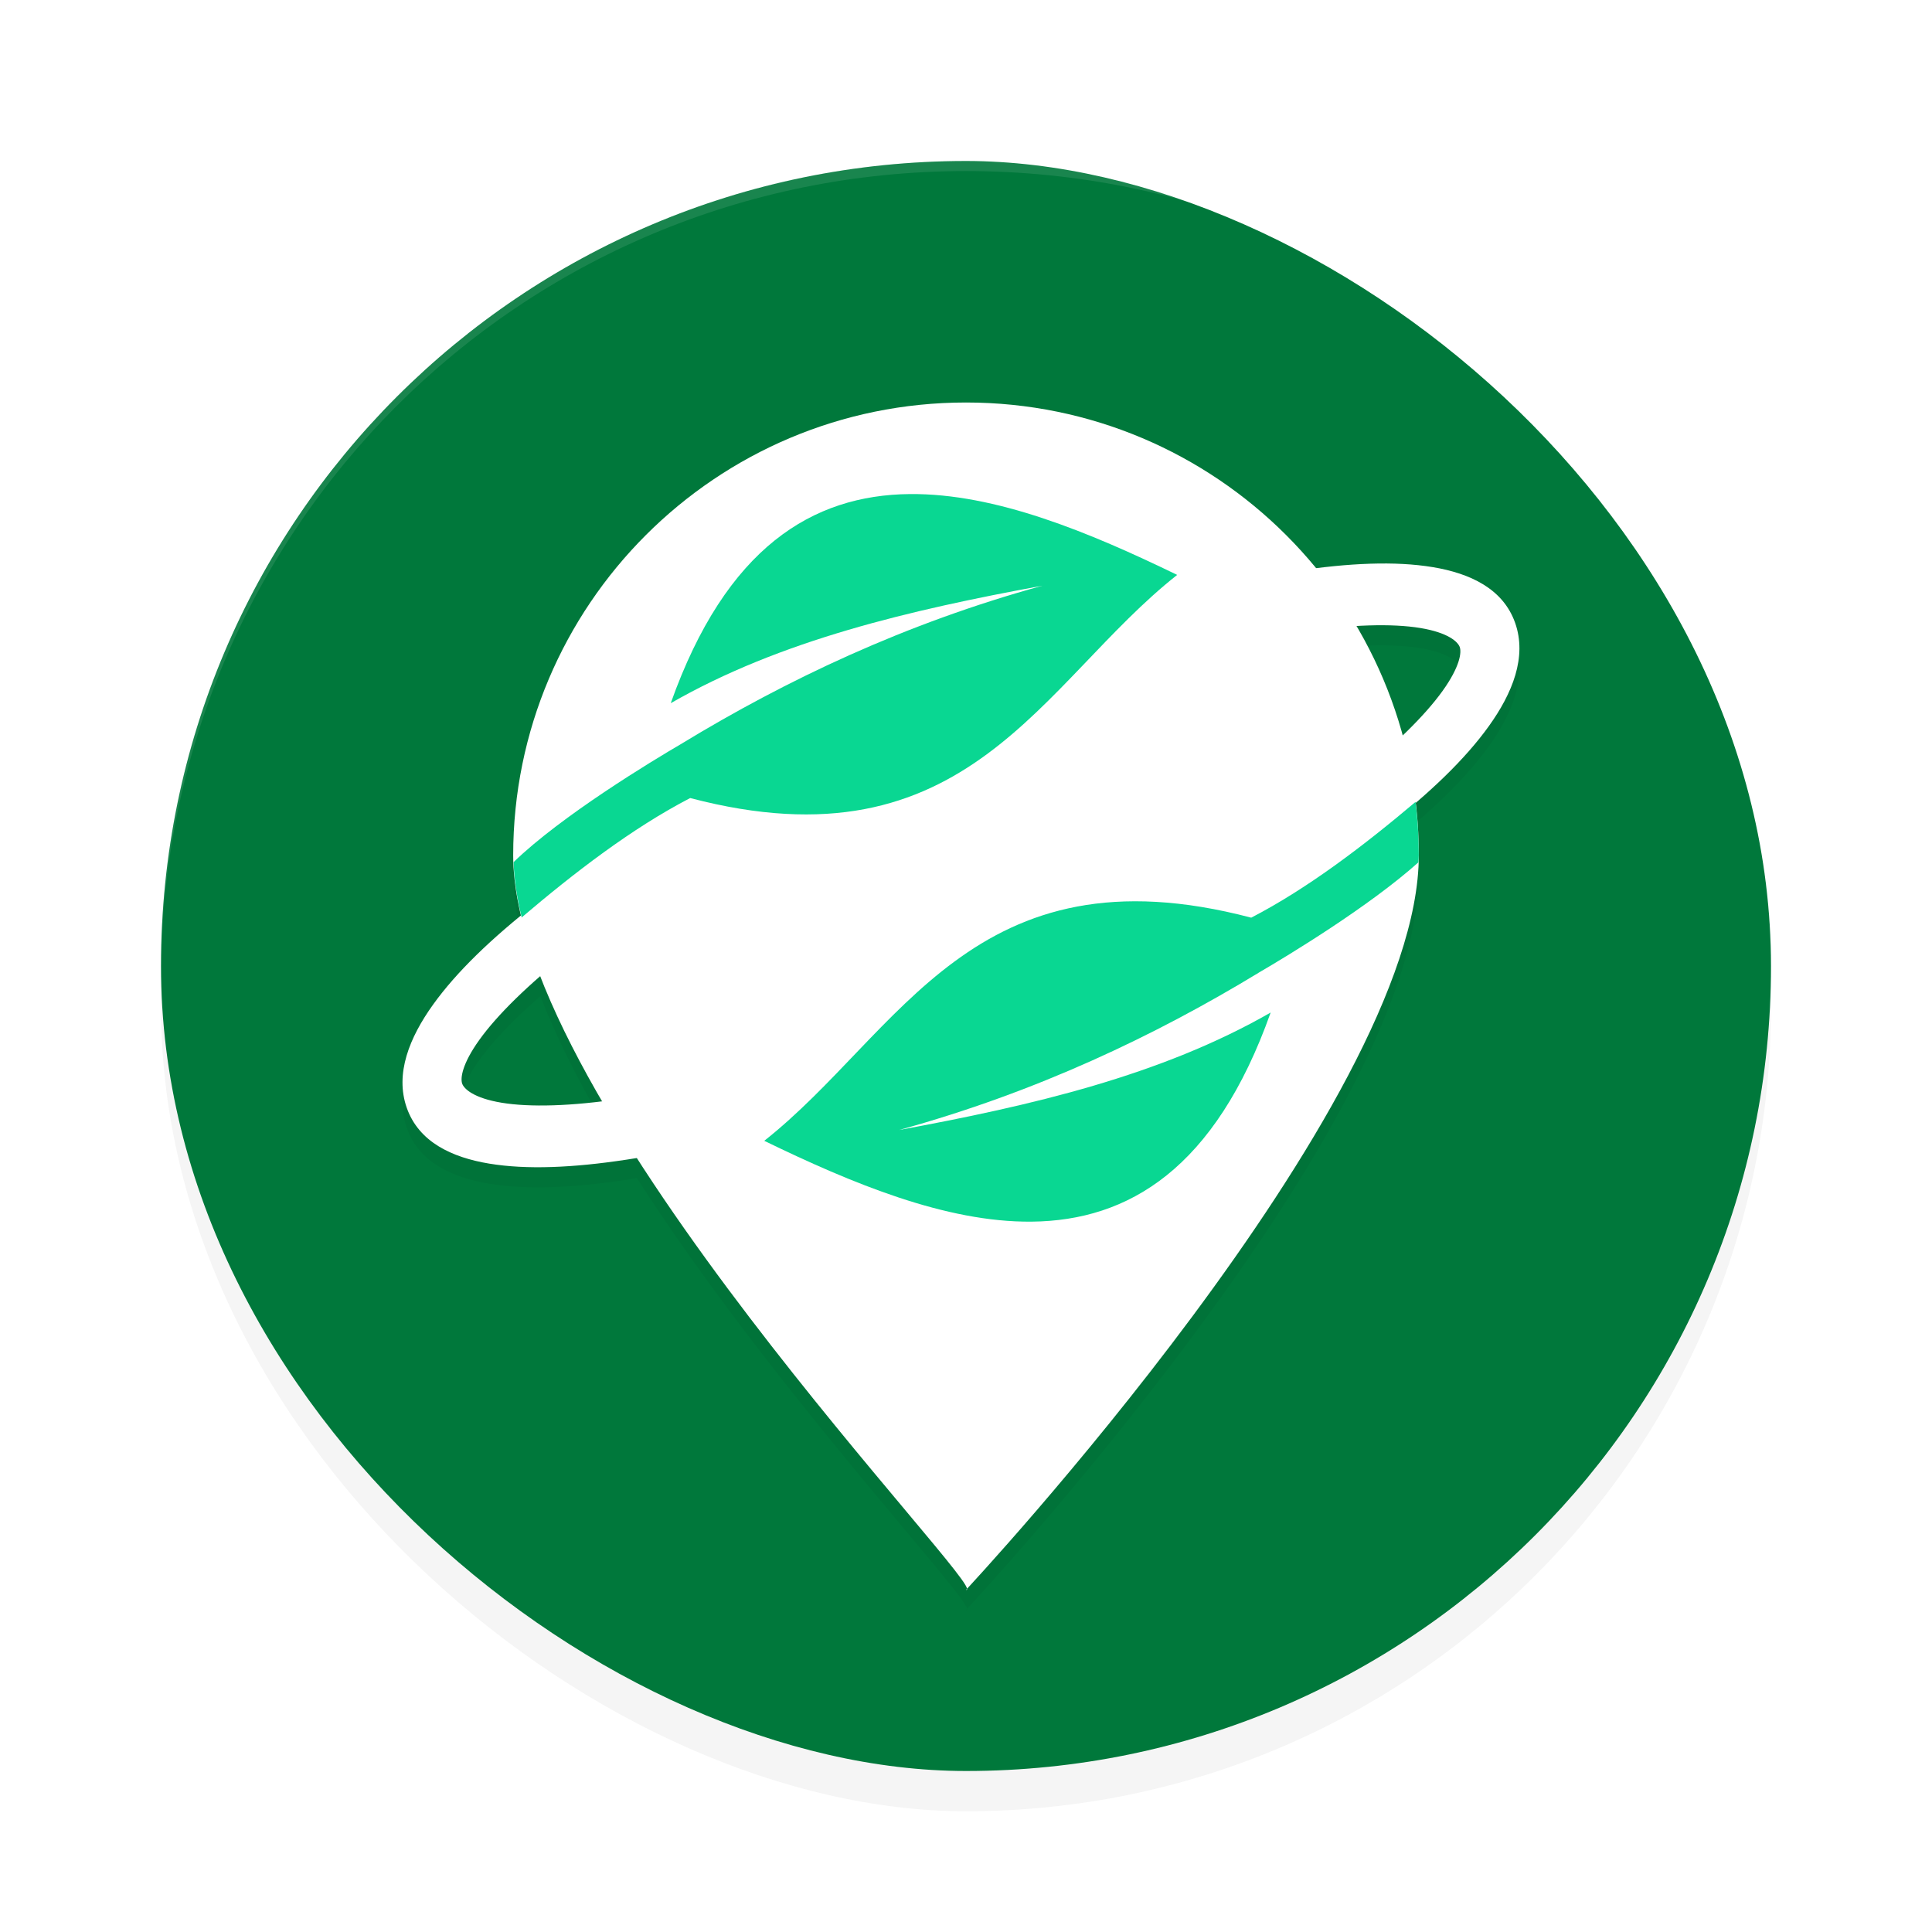 <?xml version="1.0" encoding="UTF-8" standalone="no"?>
<svg
   width="192"
   height="192"
   version="1"
   id="svg16"
   sodipodi:docname="apps_organic_maps.svg"
   inkscape:version="1.1.1 (1:1.1+202109281949+c3084ef5ed)"
   xmlns:inkscape="http://www.inkscape.org/namespaces/inkscape"
   xmlns:sodipodi="http://sodipodi.sourceforge.net/DTD/sodipodi-0.dtd"
   xmlns="http://www.w3.org/2000/svg"
   xmlns:svg="http://www.w3.org/2000/svg"
   xmlns:rdf="http://www.w3.org/1999/02/22-rdf-syntax-ns#"
   xmlns:cc="http://creativecommons.org/ns#"
   xmlns:dc="http://purl.org/dc/elements/1.1/">
  <defs
     id="defs20">
    <filter
       inkscape:collect="always"
       style="color-interpolation-filters:sRGB"
       id="filter867"
       x="-0.048"
       width="1.096"
       y="-0.048"
       height="1.096">
      <feGaussianBlur
         inkscape:collect="always"
         stdDeviation="3.2"
         id="feGaussianBlur869" />
    </filter>
    <filter
       inkscape:collect="always"
       style="color-interpolation-filters:sRGB"
       id="filter7055"
       x="-0.077"
       y="-0.073"
       width="1.155"
       height="1.146">
      <feGaussianBlur
         inkscape:collect="always"
         stdDeviation="3.578"
         id="feGaussianBlur7057" />
    </filter>
  </defs>
  <sodipodi:namedview
     pagecolor="#ffffff"
     bordercolor="#666666"
     borderopacity="1"
     objecttolerance="10"
     gridtolerance="10"
     guidetolerance="10"
     inkscape:pageopacity="0"
     inkscape:pageshadow="2"
     inkscape:window-width="1920"
     inkscape:window-height="1022"
     id="namedview18"
     showgrid="false"
     inkscape:zoom="1"
     inkscape:cx="16"
     inkscape:cy="82"
     inkscape:window-x="0"
     inkscape:window-y="34"
     inkscape:window-maximized="1"
     inkscape:current-layer="svg16"
     inkscape:pagecheckerboard="0"
     inkscape:snap-bbox="true"
     inkscape:snap-bbox-midpoints="true">
    <inkscape:grid
       type="xygrid"
       id="grid7495" />
  </sodipodi:namedview>
  <rect
     id="rect849"
     ry="80"
     rx="80"
     height="160"
     width="160"
     y="-176"
     x="-180"
     transform="matrix(0,-1,-1,0,0,0)"
     style="opacity:0.2;fill:#000000;stroke-width:4;filter:url(#filter867)" />
  <rect
     style="fill:#00783b;fill-opacity:1;stroke-width:4"
     transform="matrix(0,-1,-1,0,0,0)"
     x="-176"
     y="-176"
     width="160"
     height="160"
     rx="80"
     ry="80"
     id="rect2" />
  <path
     id="path7010"
     style="opacity:0.2;fill:#000000;stroke-width:17.133;stroke-linecap:round;stroke-linejoin:round;filter:url(#filter7055)"
     d="m 96,42 c -24.853,0 -45,20.147 -45,45 0,0.219 0.032,0.453 0.039,0.676 0.028,0.862 0.113,1.751 0.246,2.664 0.002,0.014 0.006,0.027 0.008,0.041 0.126,0.85 0.294,1.72 0.504,2.609 -3.7,3.03 -6.694,5.97 -8.758,8.846 -2.345,3.266 -3.81,6.873 -2.611,10.266 1.198,3.393 4.478,4.923 8.193,5.537 3.715,0.614 8.307,0.419 13.678,-0.398 0.317,-0.048 0.662,-0.121 0.984,-0.174 13.264,20.667 32.551,41.118 32.822,42.818 0.599,-0.642 44.059,-47.319 44.857,-72.188 0.007,-0.23 0.037,-0.471 0.037,-0.697 0,-0.645 -0.02,-1.284 -0.049,-1.922 -0.01,-0.229 -0.018,-0.459 -0.031,-0.688 -0.004,-0.068 -0.011,-0.135 -0.016,-0.203 -0.05,-0.805 -0.121,-1.603 -0.213,-2.396 3.027,-2.601 5.482,-5.137 7.27,-7.627 2.345,-3.266 3.81,-6.873 2.611,-10.266 -1.198,-3.393 -4.478,-4.923 -8.193,-5.537 -3.209,-0.531 -7.11,-0.429 -11.564,0.127 C 122.562,48.423 110.032,42 96,42 Z M 96.105,159.885 C 96.101,159.889 96,160 96,160 c 0.087,0.012 0.119,-0.029 0.105,-0.115 z M 136.014,64.156 c 2.01,-0.064 3.742,0.024 5.131,0.254 2.778,0.459 3.742,1.376 3.926,1.896 0.184,0.52 0.038,1.921 -1.715,4.363 -0.94,1.31 -2.296,2.809 -3.963,4.408 -1.054,-3.845 -2.605,-7.483 -4.58,-10.844 0.394,-0.023 0.826,-0.066 1.201,-0.078 z m -82.316,34.844 c 1.541,3.972 3.648,8.165 6.129,12.43 -4.109,0.504 -7.571,0.557 -9.969,0.16 -2.778,-0.459 -3.744,-1.376 -3.928,-1.896 -0.184,-0.52 -0.036,-1.923 1.717,-4.365 1.309,-1.824 3.372,-3.997 6.051,-6.328 z" />
  <path
     style="opacity:0.1;fill:#ffffff;stroke-width:4"
     d="M 96 16 C 51.68 16 16 51.68 16 96 C 16 96.336 16.002 96.668 16 97 C 16 52.68 51.68 17 96 17 C 140.32 17 176 52.68 176 97 C 175.998 96.668 176 96.336 176 96 C 176 51.68 140.32 16 96 16 z "
     id="path4" />
  <path
     id="path1151"
     style="opacity:1;fill:#ffffff;stroke-width:17.133;stroke-linecap:round;stroke-linejoin:round"
     d="m 141,85 c 0,24.853 -45,73 -45,73 2.701,0.38 -45,-48.147 -45,-73 0,-24.853 20.147,-45 45,-45 24.853,0 45,20.147 45,45 z"
     sodipodi:nodetypes="scsss" />
  <path
     style="color:#000000;opacity:1;fill:#ffffff;stroke-width:0.995;stroke-linecap:round;stroke-linejoin:round;-inkscape-stroke:none"
     d="m 89.502,69.014 c -14.645,6.409 -27.338,13.797 -36.203,20.742 -4.433,3.473 -7.915,6.813 -10.259,10.079 -2.345,3.266 -3.811,6.874 -2.613,10.267 1.198,3.393 4.479,4.923 8.194,5.537 3.715,0.614 8.308,0.419 13.678,-0.399 10.741,-1.635 24.555,-5.846 39.2,-12.255 14.645,-6.409 27.337,-13.799 36.202,-20.744 4.433,-3.473 7.914,-6.81 10.258,-10.077 2.345,-3.266 3.811,-6.874 2.613,-10.267 -1.198,-3.393 -4.479,-4.923 -8.194,-5.537 -3.715,-0.614 -8.307,-0.421 -13.677,0.396 -10.741,1.635 -24.555,5.847 -39.2,12.257 z m 1.988,5.628 c 14.251,-6.237 27.718,-10.301 37.725,-11.825 5.004,-0.762 9.153,-0.866 11.93,-0.407 2.778,0.459 3.741,1.376 3.924,1.897 0.184,0.52 0.04,1.922 -1.713,4.364 -1.753,2.442 -4.855,5.511 -8.985,8.746 -8.26,6.471 -20.608,13.702 -34.859,19.939 -14.251,6.237 -27.719,10.304 -37.726,11.827 -5.004,0.762 -9.151,0.866 -11.929,0.406 -2.778,-0.459 -3.742,-1.376 -3.926,-1.896 -0.184,-0.52 -0.038,-1.923 1.715,-4.365 1.753,-2.442 4.854,-5.51 8.983,-8.746 C 64.889,88.112 77.238,80.879 91.49,74.642 Z"
     id="path4358" />
  <path
     id="path5035"
     style="opacity:1;fill:#09d792;fill-opacity:1;stroke-width:8;stroke-linecap:round;stroke-linejoin:round"
     d="m 140.678,79.689 c -5.079,4.297 -10.702,8.593 -16.332,11.508 -27.631,-7.261 -34.856,11.48 -48.395,22.176 8.727,4.235 18.05,8.114 26.562,8.033 9.647,-0.091 18.252,-5.268 23.764,-20.781 -10.936,6.271 -23.774,9.25 -36.932,11.674 13.671,-3.759 25.463,-9.391 35.736,-15.627 v -0.004 c 2.961,-1.725 10.976,-6.582 15.881,-10.971 0.007,-0.23 0.037,-0.471 0.037,-0.697 0,-1.798 -0.117,-3.568 -0.322,-5.311 z" />
  <path
     id="rect1577"
     style="opacity:1;fill:#09d792;fill-opacity:1;stroke-width:8;stroke-linecap:round;stroke-linejoin:round"
     d="M 90.422,49.099 C 80.775,49.19 72.17,54.368 66.658,69.881 77.595,63.61 90.433,60.631 103.59,58.207 89.919,61.966 78.127,67.598 67.854,73.834 v 0.004 c -3.158,1.84 -12.065,7.241 -16.814,11.838 0.057,1.732 0.337,3.573 0.803,5.498 5.188,-4.416 10.962,-8.869 16.748,-11.865 27.631,7.261 34.856,-11.48 48.395,-22.176 -8.727,-4.235 -18.05,-8.114 -26.563,-8.033 z" />
</svg>
